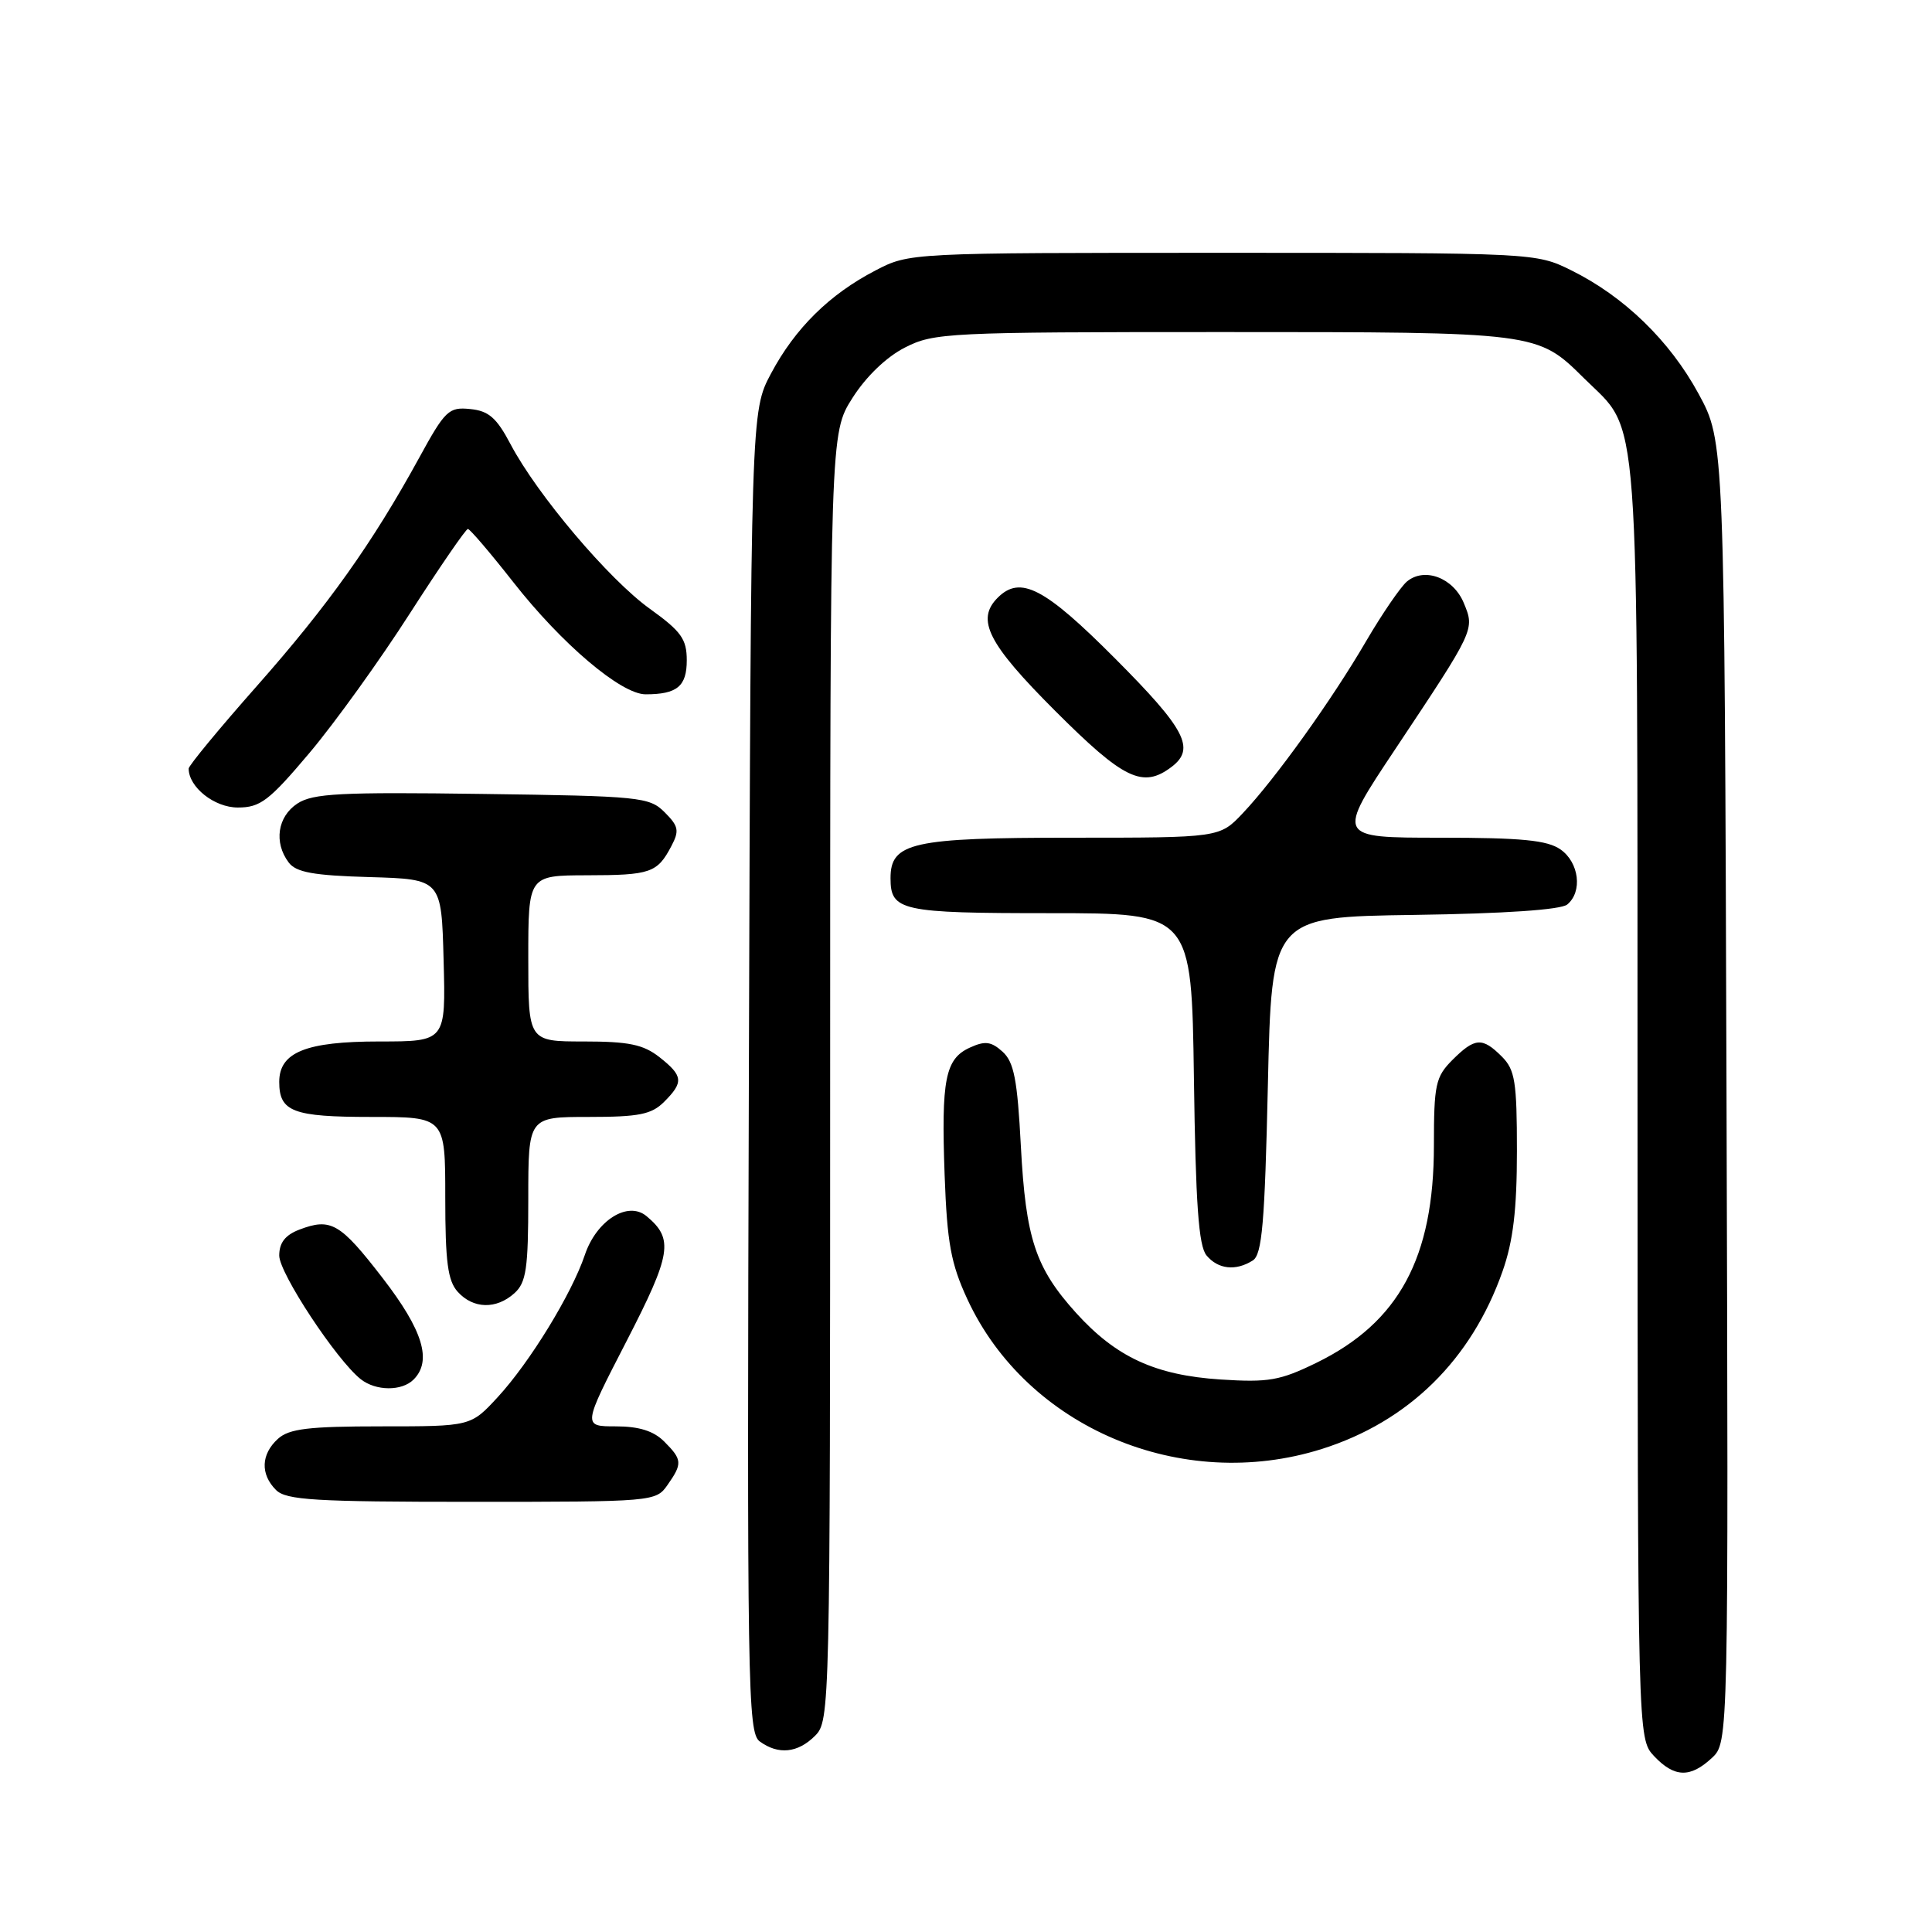 <?xml version="1.0" encoding="UTF-8" standalone="no"?>
<!DOCTYPE svg PUBLIC "-//W3C//DTD SVG 1.1//EN" "http://www.w3.org/Graphics/SVG/1.1/DTD/svg11.dtd" >
<svg xmlns="http://www.w3.org/2000/svg" xmlns:xlink="http://www.w3.org/1999/xlink" version="1.1" viewBox="0 0 256 256">
 <g >
 <path fill="currentColor"
d=" M 226.83 232.94 C 229.04 230.88 229.04 230.88 228.77 144.69 C 228.50 58.50 228.50 58.50 225.07 52.18 C 221.25 45.14 215.18 39.26 208.16 35.80 C 203.53 33.51 203.27 33.50 162.00 33.50 C 120.50 33.50 120.50 33.50 116.00 35.84 C 109.91 39.00 105.35 43.50 102.16 49.50 C 99.50 54.50 99.50 54.50 99.23 142.00 C 98.98 223.63 99.07 229.58 100.67 230.75 C 103.14 232.55 105.71 232.29 108.00 230.00 C 109.97 228.03 110.00 226.67 110.00 142.70 C 110.00 57.39 110.00 57.39 112.95 52.74 C 114.75 49.90 117.45 47.30 119.91 46.05 C 123.74 44.09 125.60 44.00 161.99 44.00 C 203.81 44.00 203.70 43.99 209.90 50.13 C 217.39 57.55 216.95 51.61 216.98 145.94 C 217.00 230.37 217.00 230.37 219.17 232.69 C 221.86 235.54 223.96 235.61 226.83 232.94 Z  M 88.44 196.78 C 90.45 193.92 90.41 193.41 88.00 191.00 C 86.61 189.61 84.67 189.00 81.60 189.00 C 77.20 189.00 77.20 189.00 83.00 177.75 C 88.98 166.14 89.30 164.16 85.66 161.14 C 83.20 159.09 79.04 161.70 77.50 166.27 C 75.74 171.48 70.20 180.52 65.94 185.14 C 62.38 189.00 62.38 189.00 50.52 189.00 C 40.89 189.00 38.31 189.31 36.83 190.65 C 34.58 192.69 34.48 195.34 36.57 197.43 C 37.91 198.77 41.69 199.00 62.51 199.00 C 86.57 199.00 86.91 198.97 88.44 196.78 Z  M 175.14 192.00 C 186.64 188.37 194.98 180.17 199.10 168.44 C 200.50 164.46 201.00 160.29 201.00 152.52 C 201.00 143.33 200.75 141.75 199.00 140.00 C 196.41 137.41 195.43 137.48 192.45 140.45 C 190.22 142.69 190.00 143.70 190.00 151.78 C 190.00 166.65 185.37 175.23 174.45 180.57 C 169.60 182.94 168.09 183.20 161.72 182.79 C 153.07 182.22 147.89 179.83 142.58 173.96 C 137.20 168.00 135.92 164.13 135.27 151.87 C 134.81 143.07 134.36 140.73 132.85 139.36 C 131.34 138.00 130.53 137.89 128.52 138.81 C 125.24 140.30 124.71 143.01 125.17 155.76 C 125.50 164.71 126.00 167.44 128.18 172.15 C 136.07 189.19 156.58 197.85 175.14 192.00 Z  M 54.80 182.80 C 57.28 180.32 56.05 176.28 50.71 169.36 C 45.07 162.05 43.85 161.34 39.67 162.93 C 37.79 163.65 37.00 164.67 37.00 166.37 C 37.00 168.70 44.58 180.20 47.80 182.75 C 49.80 184.33 53.24 184.36 54.80 182.80 Z  M 68.17 171.35 C 69.73 169.94 70.00 168.08 70.00 158.85 C 70.00 148.00 70.00 148.00 78.00 148.00 C 84.67 148.00 86.33 147.67 88.00 146.00 C 90.61 143.39 90.53 142.56 87.37 140.07 C 85.24 138.40 83.30 138.00 77.37 138.00 C 70.00 138.00 70.00 138.00 70.00 127.00 C 70.00 116.00 70.00 116.00 77.75 115.98 C 86.20 115.97 87.09 115.66 88.95 112.13 C 90.04 110.07 89.92 109.48 88.07 107.63 C 86.05 105.61 84.85 105.48 63.88 105.20 C 45.11 104.94 41.46 105.13 39.41 106.47 C 36.77 108.20 36.26 111.63 38.25 114.28 C 39.23 115.59 41.53 116.01 49.00 116.22 C 58.50 116.50 58.50 116.50 58.78 127.25 C 59.07 138.00 59.07 138.00 50.26 138.00 C 40.53 138.00 37.00 139.43 37.00 143.36 C 37.00 147.31 38.81 148.00 49.20 148.00 C 59.00 148.00 59.00 148.00 59.00 158.67 C 59.00 167.20 59.33 169.71 60.65 171.17 C 62.71 173.45 65.77 173.52 68.17 171.35 Z  M 166.00 167.02 C 167.23 166.24 167.59 162.13 168.00 143.79 C 168.50 121.50 168.50 121.50 187.42 121.23 C 199.32 121.06 206.84 120.55 207.67 119.85 C 209.72 118.16 209.24 114.28 206.78 112.56 C 205.03 111.33 201.63 111.00 190.81 111.00 C 177.06 111.00 177.06 111.00 184.89 99.25 C 195.45 83.38 195.43 83.44 193.96 79.90 C 192.58 76.56 188.76 75.12 186.43 77.05 C 185.59 77.76 183.16 81.30 181.04 84.92 C 176.48 92.75 168.97 103.22 164.68 107.75 C 161.61 111.00 161.61 111.00 142.03 111.00 C 120.85 111.00 118.00 111.64 118.00 116.36 C 118.00 120.70 119.35 121.00 139.15 121.00 C 157.89 121.00 157.89 121.00 158.20 142.85 C 158.43 159.54 158.82 165.09 159.87 166.35 C 161.40 168.19 163.74 168.45 166.00 167.02 Z  M 41.02 99.75 C 44.38 95.76 50.36 87.45 54.31 81.28 C 58.27 75.12 61.73 70.08 62.00 70.09 C 62.27 70.10 64.97 73.26 68.00 77.12 C 74.43 85.33 82.30 92.00 85.55 92.00 C 89.72 92.00 91.00 90.94 91.00 87.49 C 91.00 84.68 90.27 83.66 86.11 80.67 C 80.66 76.76 71.18 65.55 67.65 58.86 C 65.80 55.35 64.75 54.44 62.30 54.20 C 59.46 53.91 58.98 54.37 55.52 60.70 C 49.33 71.99 43.48 80.22 34.01 90.93 C 29.05 96.54 25.00 101.45 25.00 101.84 C 25.00 104.30 28.40 107.00 31.51 107.00 C 34.49 107.00 35.64 106.13 41.02 99.75 Z  M 155.25 101.61 C 158.43 99.19 157.10 96.63 147.77 87.27 C 138.40 77.86 135.20 76.20 132.20 79.20 C 129.29 82.11 130.90 85.28 139.81 94.19 C 148.92 103.30 151.43 104.51 155.25 101.61 Z "/>
</g>
</svg>
